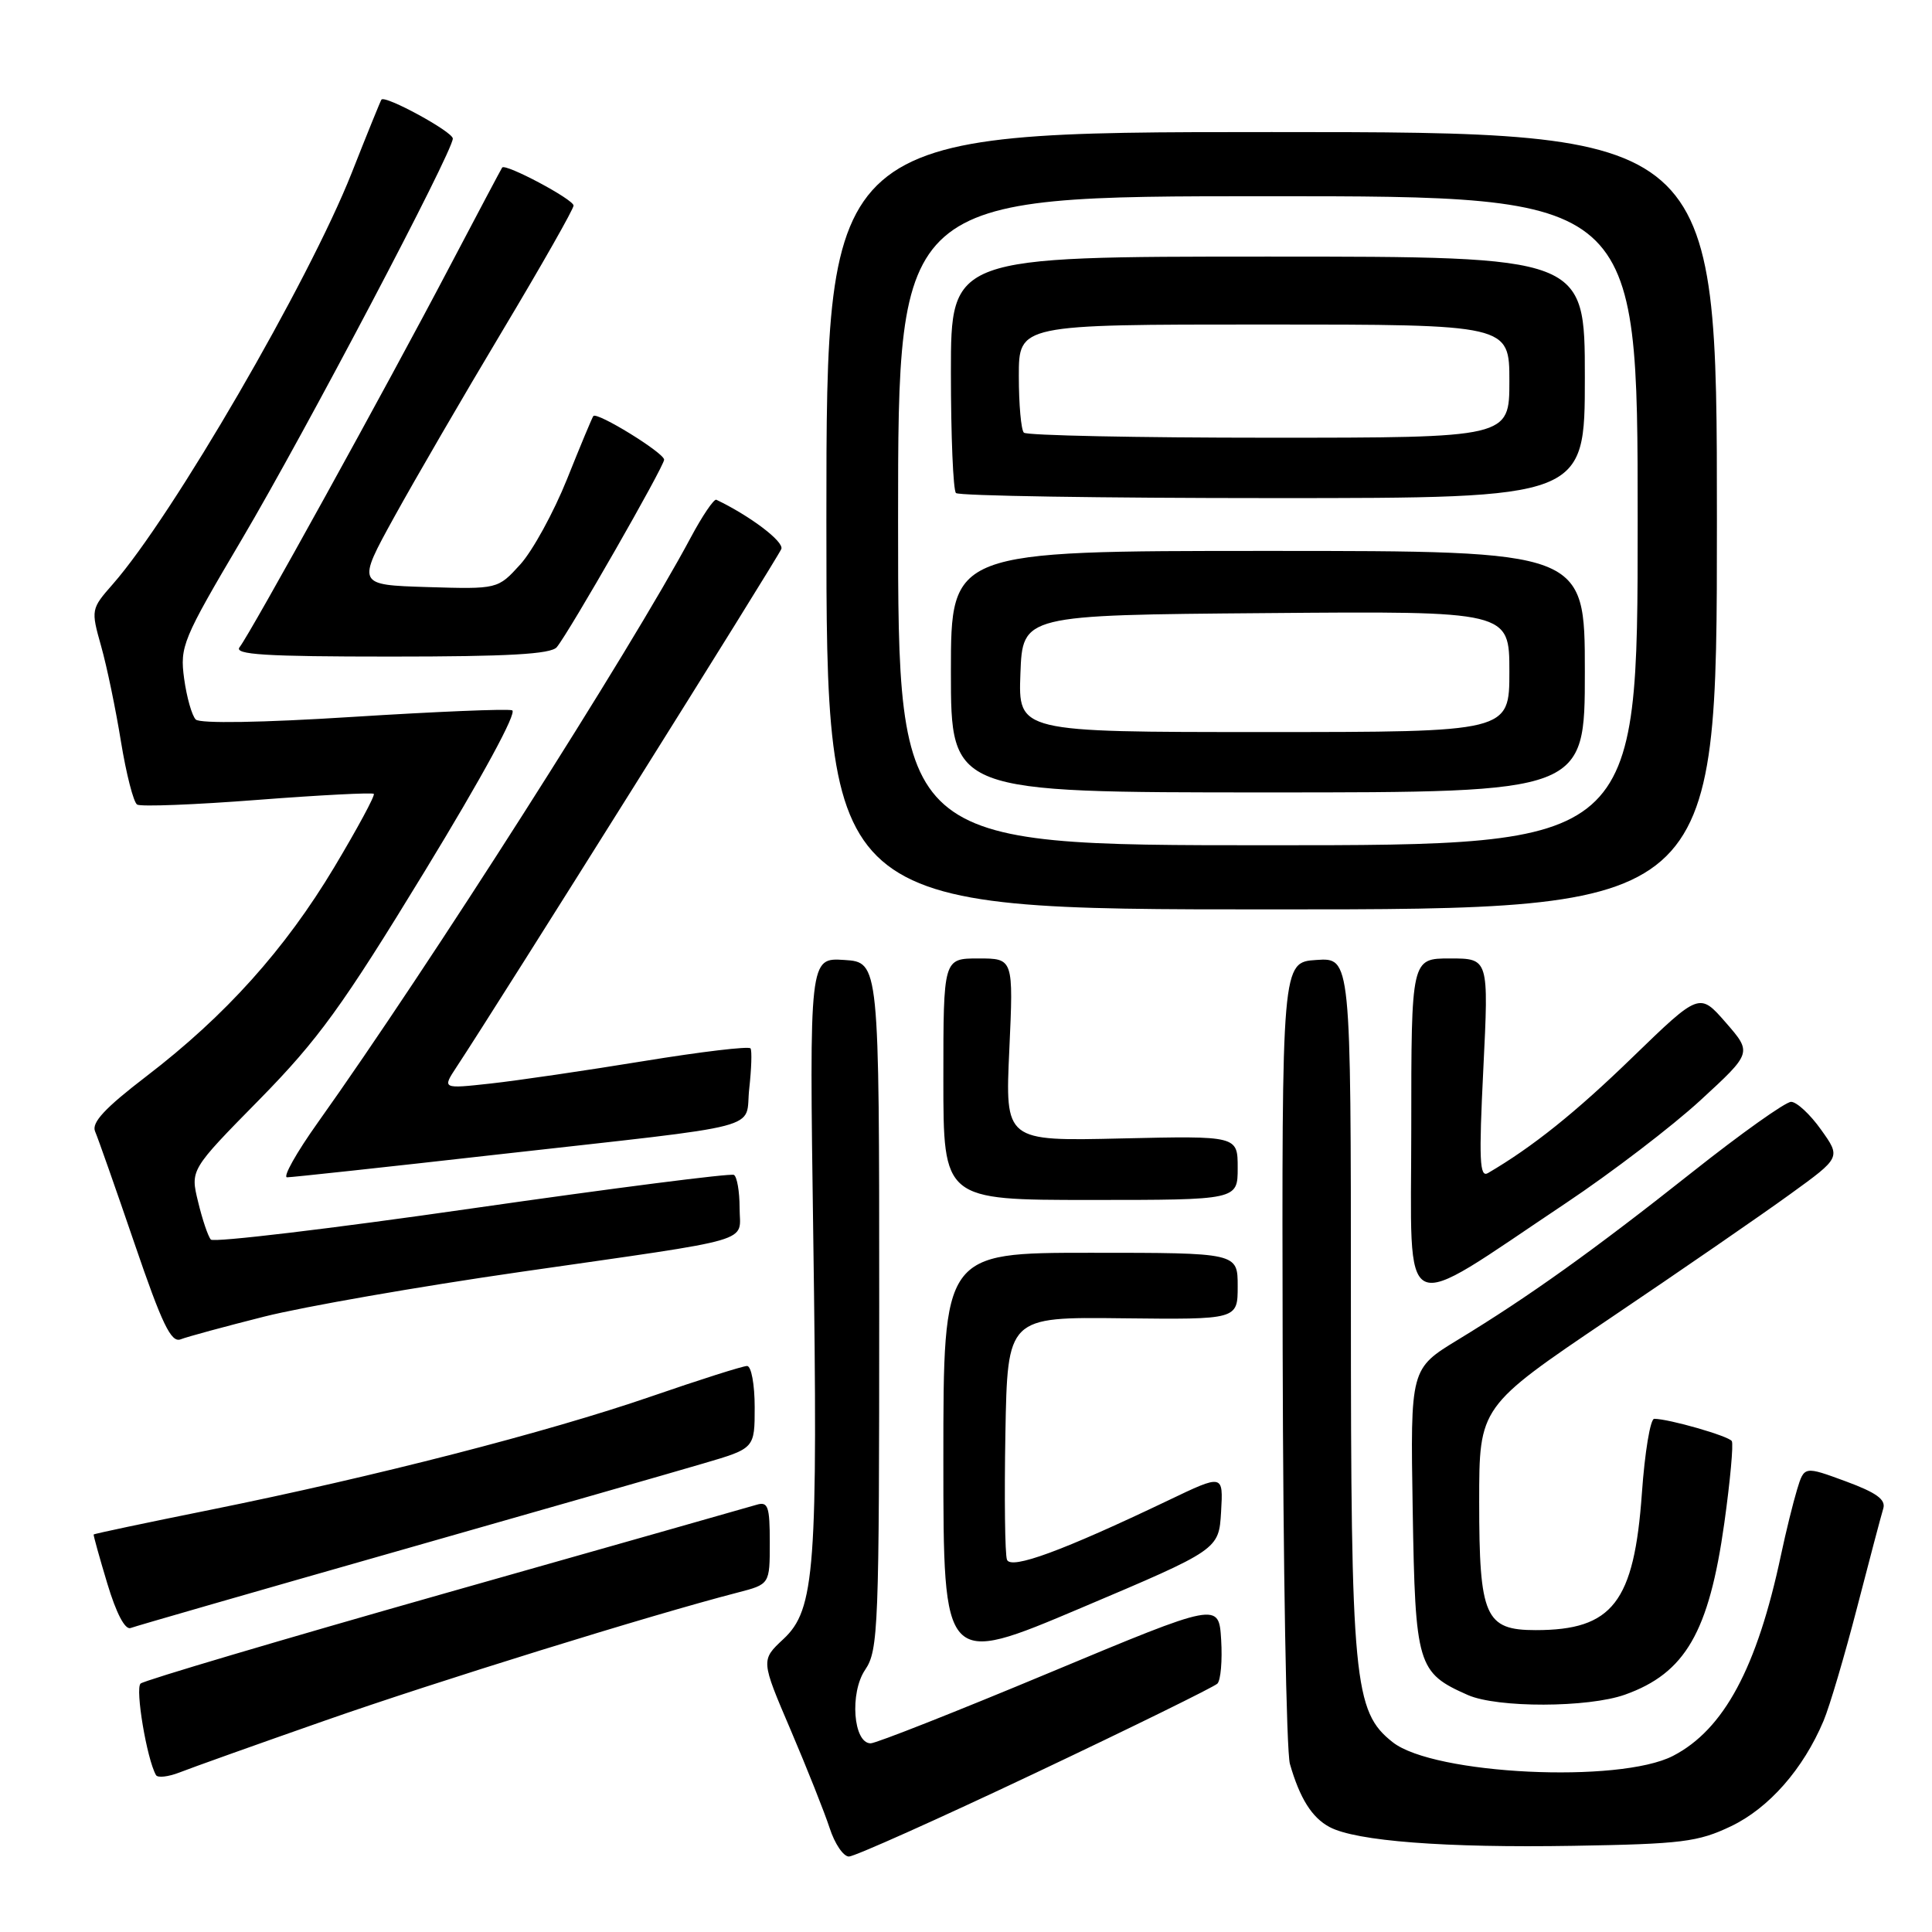 <?xml version="1.0" encoding="UTF-8" standalone="no"?>
<!DOCTYPE svg PUBLIC "-//W3C//DTD SVG 1.1//EN" "http://www.w3.org/Graphics/SVG/1.1/DTD/svg11.dtd" >
<svg xmlns="http://www.w3.org/2000/svg" xmlns:xlink="http://www.w3.org/1999/xlink" version="1.1" viewBox="0 0 256 256">
 <g >
 <path fill="currentColor"
d=" M 137.16 234.95 C 150.00 228.87 160.86 223.53 161.31 223.09 C 161.75 222.65 161.98 220.04 161.81 217.28 C 161.50 212.28 161.50 212.28 139.07 221.64 C 126.74 226.79 116.07 231.00 115.37 231.00 C 113.06 231.00 112.56 224.31 114.64 221.25 C 116.39 218.67 116.50 215.73 116.50 173.00 C 116.50 127.50 116.50 127.50 111.87 127.20 C 107.24 126.90 107.24 126.90 107.76 163.70 C 108.39 207.91 108.00 213.27 103.81 217.18 C 100.81 219.98 100.81 219.98 104.77 229.24 C 106.94 234.33 109.27 240.19 109.94 242.25 C 110.61 244.31 111.75 246.00 112.49 246.00 C 113.22 246.00 124.32 241.03 137.16 234.95 Z  M 229.36 241.99 C 234.39 239.59 238.94 234.41 241.63 228.02 C 242.44 226.10 244.43 219.35 246.07 213.02 C 247.71 206.68 249.27 200.78 249.54 199.90 C 249.91 198.70 248.65 197.79 244.56 196.28 C 239.07 194.26 239.07 194.26 238.12 197.38 C 237.60 199.10 236.64 202.97 236.00 206.00 C 232.82 221.00 228.43 229.17 221.69 232.66 C 214.58 236.34 190.00 235.15 184.55 230.86 C 179.38 226.80 179.00 222.80 179.00 172.76 C 179.00 126.89 179.00 126.89 174.43 127.20 C 169.85 127.50 169.85 127.50 169.96 179.12 C 170.02 207.51 170.45 232.09 170.92 233.73 C 172.23 238.29 173.83 240.84 176.17 242.09 C 179.66 243.96 191.49 244.87 208.50 244.58 C 222.85 244.34 225.00 244.07 229.36 241.99 Z  M 43.02 228.00 C 57.77 222.83 86.28 213.98 97.75 211.02 C 102.00 209.92 102.00 209.92 102.00 204.39 C 102.00 199.60 101.77 198.93 100.25 199.39 C 99.29 199.68 80.72 204.95 59.00 211.11 C 37.27 217.28 19.11 222.66 18.63 223.08 C 17.89 223.73 19.45 233.07 20.67 235.21 C 20.89 235.60 22.29 235.44 23.79 234.86 C 25.28 234.27 33.93 231.18 43.02 228.00 Z  M 215.32 224.55 C 223.31 221.70 226.45 216.28 228.48 201.82 C 229.26 196.23 229.71 191.34 229.47 190.95 C 229.05 190.28 221.12 188.00 219.19 188.00 C 218.68 188.00 217.94 192.43 217.56 197.85 C 216.53 212.32 213.68 216.00 203.49 216.00 C 196.78 216.00 196.00 214.22 196.00 198.97 C 196.00 186.39 196.00 186.39 213.25 174.74 C 222.74 168.34 233.52 160.91 237.21 158.23 C 243.93 153.37 243.93 153.37 241.30 149.69 C 239.86 147.66 238.07 146.00 237.33 146.00 C 236.59 146.00 230.70 150.19 224.24 155.31 C 211.17 165.67 202.60 171.80 193.19 177.52 C 186.88 181.36 186.88 181.36 187.19 200.08 C 187.53 220.72 187.81 221.64 194.50 224.60 C 198.40 226.32 210.44 226.29 215.32 224.55 Z  M 161.80 200.33 C 162.09 195.32 162.09 195.32 154.80 198.81 C 140.80 205.50 133.95 208.02 133.43 206.67 C 133.16 205.98 133.07 198.46 133.22 189.96 C 133.50 174.50 133.50 174.50 148.75 174.68 C 164.00 174.85 164.00 174.85 164.00 170.43 C 164.00 166.00 164.00 166.00 144.50 166.00 C 125.00 166.00 125.00 166.00 125.00 193.40 C 125.00 220.79 125.00 220.79 143.25 213.06 C 161.50 205.33 161.50 205.33 161.80 200.33 Z  M 52.50 205.58 C 71.20 200.25 89.54 195.00 93.25 193.90 C 100.00 191.92 100.00 191.92 100.00 186.46 C 100.00 183.45 99.55 181.00 98.99 181.00 C 98.43 181.00 92.70 182.82 86.24 185.05 C 72.52 189.78 49.65 195.66 27.92 200.05 C 19.44 201.76 12.46 203.23 12.41 203.33 C 12.36 203.42 13.17 206.35 14.22 209.83 C 15.40 213.76 16.57 216.00 17.31 215.72 C 17.96 215.47 33.80 210.91 52.50 205.58 Z  M 35.00 174.46 C 40.23 173.14 55.52 170.47 69.00 168.53 C 100.75 163.96 98.00 164.77 98.00 160.04 C 98.00 157.88 97.66 155.92 97.25 155.68 C 96.84 155.44 81.22 157.44 62.55 160.12 C 43.88 162.81 28.30 164.66 27.94 164.25 C 27.57 163.84 26.81 161.59 26.25 159.25 C 25.21 155.01 25.21 155.01 34.36 145.71 C 42.17 137.75 45.35 133.37 56.27 115.46 C 63.90 102.95 68.57 94.36 67.86 94.12 C 67.21 93.90 57.72 94.30 46.77 94.99 C 34.69 95.76 26.49 95.89 25.94 95.34 C 25.43 94.83 24.74 92.40 24.40 89.93 C 23.82 85.65 24.18 84.77 32.04 71.47 C 40.44 57.25 60.00 20.10 60.00 18.36 C 60.00 17.46 51.01 12.56 50.54 13.20 C 50.42 13.37 48.64 17.74 46.60 22.92 C 40.89 37.34 22.85 68.41 14.95 77.40 C 12.06 80.69 12.04 80.79 13.40 85.62 C 14.16 88.30 15.34 94.00 16.03 98.28 C 16.73 102.56 17.69 106.31 18.17 106.61 C 18.66 106.91 25.83 106.63 34.11 105.99 C 42.39 105.35 49.33 105.00 49.53 105.19 C 49.73 105.39 47.37 109.76 44.29 114.91 C 37.75 125.82 29.88 134.58 19.40 142.61 C 13.89 146.83 12.10 148.76 12.60 149.92 C 12.98 150.79 15.33 157.48 17.83 164.79 C 21.47 175.45 22.67 177.95 23.93 177.47 C 24.79 177.13 29.77 175.78 35.00 174.46 Z  M 207.50 159.41 C 213.55 155.37 221.57 149.24 225.33 145.78 C 232.16 139.50 232.16 139.50 228.68 135.50 C 225.19 131.50 225.19 131.50 216.34 140.07 C 208.78 147.41 203.06 151.99 197.16 155.44 C 196.05 156.09 195.95 153.69 196.55 141.61 C 197.27 127.00 197.27 127.00 192.13 127.00 C 187.00 127.00 187.00 127.00 187.00 149.60 C 187.00 175.38 185.01 174.42 207.50 159.41 Z  M 164.00 154.75 C 164.00 150.50 164.00 150.50 148.59 150.85 C 133.18 151.21 133.18 151.21 133.74 139.10 C 134.29 127.00 134.29 127.00 129.65 127.00 C 125.00 127.00 125.00 127.00 125.00 143.00 C 125.00 159.00 125.00 159.00 144.50 159.00 C 164.00 159.00 164.00 159.00 164.00 154.75 Z  M 65.82 152.99 C 102.37 148.88 98.64 149.85 99.28 144.23 C 99.57 141.63 99.65 139.24 99.45 138.92 C 99.26 138.60 92.89 139.36 85.30 140.60 C 77.71 141.84 68.59 143.18 65.04 143.57 C 58.59 144.28 58.59 144.28 60.49 141.39 C 65.92 133.17 103.14 73.81 103.53 72.74 C 103.90 71.77 99.41 68.37 94.92 66.22 C 94.61 66.07 93.08 68.32 91.53 71.22 C 83.60 86.08 56.75 128.19 42.11 148.75 C 39.27 152.74 37.44 156.00 38.04 156.00 C 38.65 156.00 51.15 154.65 65.82 152.99 Z  M 227.50 69.00 C 227.50 17.50 227.50 17.50 168.50 17.50 C 109.50 17.50 109.50 17.50 109.50 69.00 C 109.50 120.50 109.50 120.50 168.50 120.50 C 227.50 120.50 227.50 120.50 227.50 69.00 Z  M 73.78 85.75 C 75.48 83.67 88.00 61.80 88.00 60.91 C 88.00 60.01 79.09 54.52 78.62 55.13 C 78.46 55.33 76.89 59.10 75.13 63.50 C 73.36 67.90 70.58 72.98 68.94 74.79 C 65.96 78.07 65.96 78.07 56.62 77.79 C 47.28 77.50 47.28 77.50 52.24 68.50 C 54.97 63.55 61.43 52.43 66.60 43.79 C 71.77 35.15 76.00 27.70 76.00 27.24 C 76.00 26.42 66.97 21.62 66.54 22.20 C 66.42 22.37 63.25 28.35 59.49 35.50 C 51.27 51.17 33.14 84.01 31.75 85.75 C 30.96 86.74 35.09 87.00 51.76 87.00 C 67.34 87.00 73.02 86.68 73.78 85.75 Z  M 119.00 69.00 C 119.00 26.00 119.00 26.00 168.00 26.00 C 217.00 26.00 217.00 26.00 217.00 69.00 C 217.00 112.00 217.00 112.00 168.00 112.00 C 119.00 112.00 119.00 112.00 119.00 69.00 Z  M 210.00 89.00 C 210.00 73.00 210.00 73.00 168.00 73.00 C 126.00 73.00 126.00 73.00 126.00 89.00 C 126.00 105.00 126.00 105.00 168.00 105.00 C 210.00 105.00 210.00 105.00 210.00 89.00 Z  M 210.00 50.00 C 210.00 34.00 210.00 34.00 168.00 34.00 C 126.00 34.00 126.00 34.00 126.00 49.33 C 126.00 57.77 126.30 64.97 126.67 65.33 C 127.03 65.70 145.93 66.00 168.67 66.00 C 210.00 66.00 210.00 66.00 210.00 50.00 Z  M 135.21 89.25 C 135.50 81.50 135.50 81.50 167.75 81.24 C 200.00 80.97 200.00 80.97 200.00 88.99 C 200.00 97.00 200.00 97.00 167.46 97.00 C 134.92 97.00 134.92 97.00 135.21 89.25 Z  M 135.67 57.33 C 135.30 56.97 135.00 53.59 135.00 49.83 C 135.00 43.00 135.00 43.00 167.50 43.00 C 200.00 43.00 200.00 43.00 200.00 50.50 C 200.00 58.00 200.00 58.00 168.17 58.00 C 150.66 58.00 136.03 57.70 135.67 57.33 Z "/>
</g>
</svg>